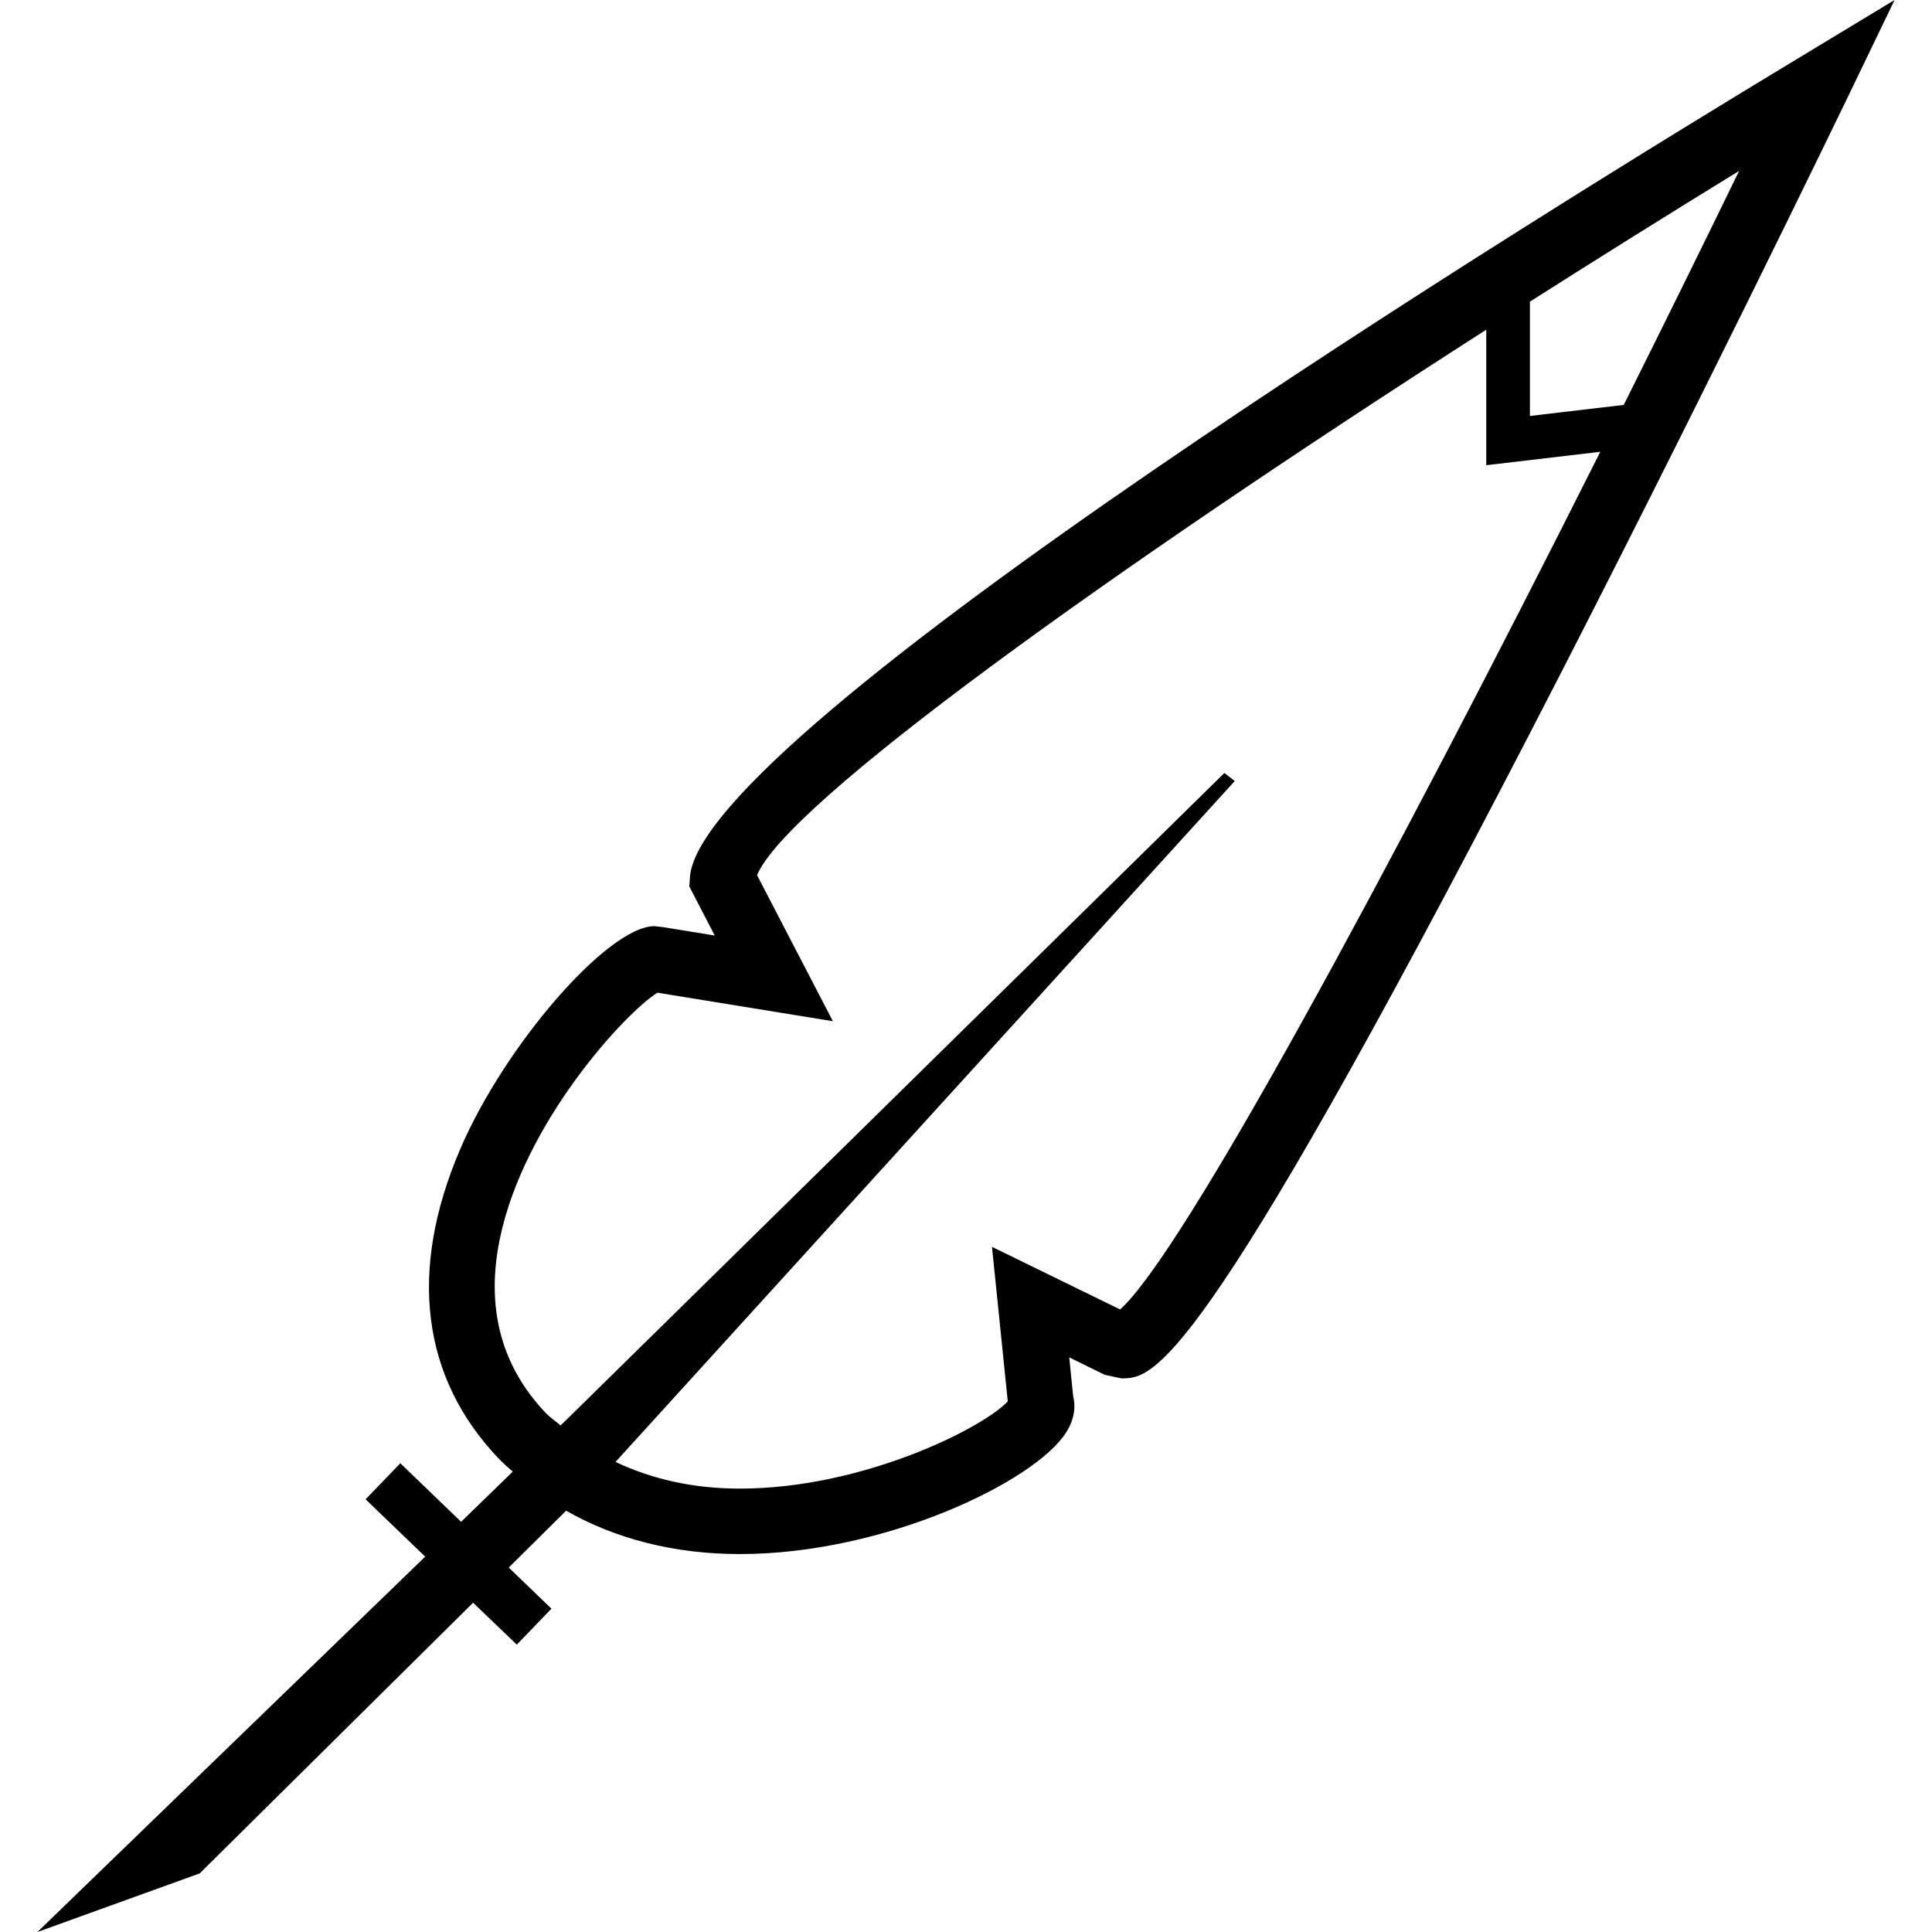 <?xml version="1.0" encoding="iso-8859-1"?>
<!-- Generator: Adobe Illustrator 16.0.0, SVG Export Plug-In . SVG Version: 6.00 Build 0)  -->
<!DOCTYPE svg PUBLIC "-//W3C//DTD SVG 1.1//EN" "http://www.w3.org/Graphics/SVG/1.1/DTD/svg11.dtd">
<svg version="1.1" id="Layer_1" xmlns="http://www.w3.org/2000/svg" xmlns:xlink="http://www.w3.org/1999/xlink" x="0px" y="0px"
	 width="16px" height="16px" viewBox="0 0 27.409 28.514" style="enable-background:new 0 0 27.409 28.514;"
	 xml:space="preserve">
<path d="M26.018,0.841C22.209,3.139,9.775,10.806,9.63,12.947l-0.009,0.136l0.375,0.724l-0.758-0.123l-0.132-0.015
	c-0.683,0-2.211,1.757-2.869,3.297c-0.767,1.791-0.568,3.368,0.571,4.561c0.065,0.069,0.138,0.13,0.207,0.193L6.253,22.46
	l-0.897-0.864l-0.513,0.532l0.88,0.846L0,28.514l2.395-0.865l4.035-3.995l0.645,0.619l0.511-0.531l-0.63-0.607l0.847-0.839
	c0.733,0.418,1.599,0.64,2.565,0.64c2.137,0,4.359-1.072,4.814-1.795c0.139-0.218,0.136-0.406,0.104-0.537l-0.058-0.571l0.523,0.257
	l0.245,0.053c0.468,0,1.108,0,6.053-9.564c2.381-4.604,4.631-9.268,4.654-9.314L27.409,0L26.018,0.841z M15.979,19.326l-1.891-0.924
	l0.233,2.28c-0.356,0.387-2.13,1.288-3.954,1.288c-0.695,0-1.303-0.142-1.836-0.394l0.023-0.024l9.117-10.025l-0.153-0.119
	l-9.642,9.479l-0.156,0.151c-0.069-0.062-0.146-0.111-0.213-0.179c-0.661-0.691-0.892-1.556-0.684-2.568
	c0.355-1.733,1.871-3.361,2.328-3.64l2.589,0.421l-1.119-2.155c0.431-1.057,5.179-4.472,10.762-8.051v2l1.683-0.198
	C19.912,12.946,16.894,18.511,15.979,19.326z M23.412,5.976l-1.385,0.163V4.452c1.015-0.645,2.049-1.292,3.088-1.93
	C24.554,3.676,23.982,4.835,23.412,5.976z"/>
<g>
</g>
<g>
</g>
<g>
</g>
<g>
</g>
<g>
</g>
<g>
</g>
<g>
</g>
<g>
</g>
<g>
</g>
<g>
</g>
<g>
</g>
<g>
</g>
<g>
</g>
<g>
</g>
<g>
</g>
</svg>
